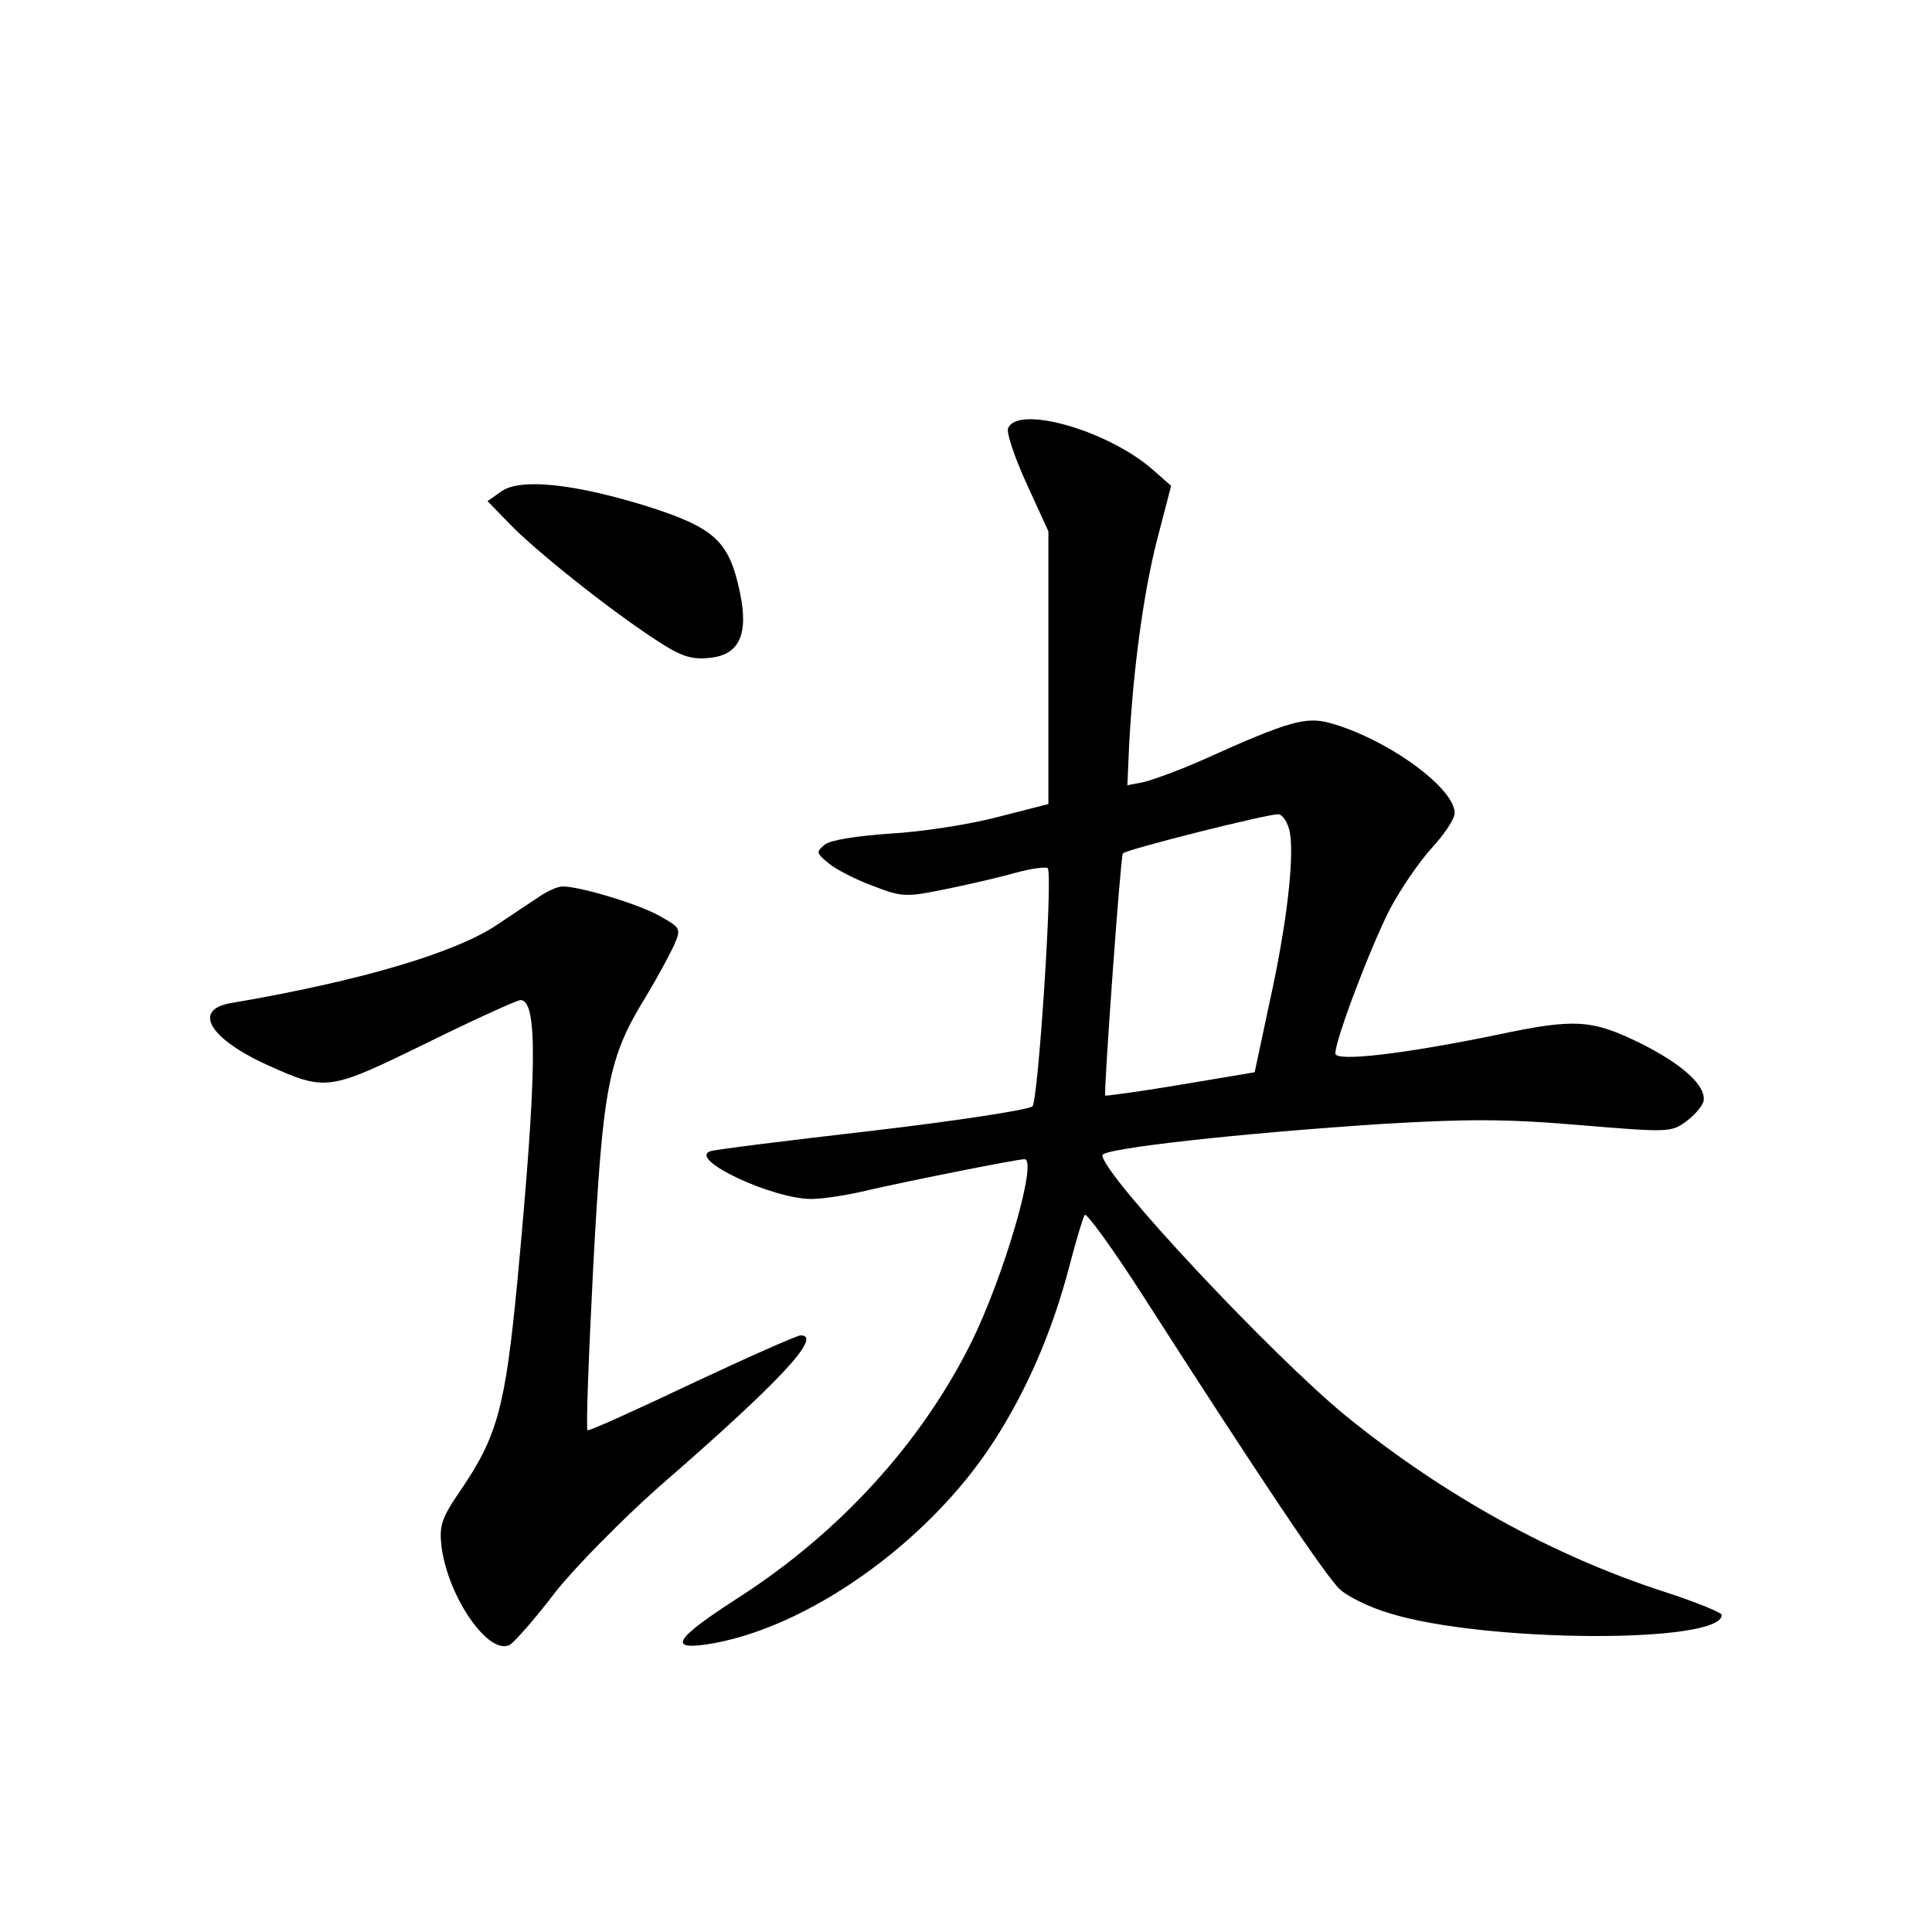 <?xml version="1.0" standalone="no"?>
<!DOCTYPE svg PUBLIC "-//W3C//DTD SVG 20010904//EN"
 "http://www.w3.org/TR/2001/REC-SVG-20010904/DTD/svg10.dtd">
<svg version="1.0" xmlns="http://www.w3.org/2000/svg"
 width="340pt" height="340pt" viewBox="0 0 340 340"
 preserveAspectRatio="xMidYMid meet">
<g transform="translate(0,340) scale(0.1,-0.1)"
fill="#000000" stroke="none">
<path d="M1774 2646 c-3 -8 12 -52 33 -98 l38 -83 0 -240 0 -240 -90 -23 c-49
-13 -134 -26 -188 -29 -58 -4 -104 -11 -115 -19 -16 -13 -16 -15 6 -33 13 -11
48 -29 78 -40 52 -20 58 -20 127 -6 40 8 96 21 124 29 29 8 55 11 57 8 9 -16
-17 -408 -27 -419 -7 -6 -129 -25 -282 -43 -148 -17 -277 -33 -285 -36 -40
-14 109 -84 178 -84 20 0 66 7 102 16 70 16 260 54 273 54 24 0 -37 -209 -95
-325 -88 -176 -231 -332 -406 -445 -112 -72 -128 -94 -59 -84 174 26 389 177
505 356 59 91 104 195 134 310 12 46 24 86 27 90 3 4 49 -59 101 -140 209
-326 324 -497 348 -519 14 -13 53 -32 87 -42 167 -52 585 -54 585 -3 0 4 -46
23 -102 41 -194 63 -385 168 -558 308 -130 106 -430 426 -430 460 0 12 246 39
492 55 150 9 219 9 348 -2 157 -13 161 -13 188 7 15 11 28 27 30 35 5 27 -37
65 -111 102 -86 42 -115 44 -252 15 -165 -34 -285 -48 -285 -33 0 25 63 190
96 254 19 36 52 84 74 108 22 24 40 51 40 61 0 45 -121 132 -221 159 -41 11
-73 2 -215 -62 -44 -20 -94 -38 -110 -42 l-30 -6 3 69 c7 133 25 268 49 362
l25 96 -33 29 c-79 69 -238 114 -254 72z m496 -711 c8 -46 -6 -165 -36 -300
l-26 -122 -131 -22 c-71 -12 -131 -20 -132 -19 -3 4 27 422 31 426 5 7 260 71
274 69 8 -1 17 -16 20 -32z"/>
<path d="M882 2535 l-24 -17 39 -40 c44 -46 173 -149 254 -202 45 -30 64 -37
95 -34 55 4 72 41 56 116 -19 90 -44 113 -163 151 -129 40 -224 50 -257 26z"/>
<path d="M949 1822 c-14 -9 -48 -32 -75 -50 -74 -49 -238 -98 -466 -137 -70
-11 -41 -62 62 -109 104 -47 108 -46 280 38 85 42 160 76 166 76 31 0 29 -128
-6 -500 -21 -217 -35 -268 -99 -362 -35 -51 -38 -63 -34 -100 12 -91 85 -194
121 -172 9 6 46 48 80 93 36 45 116 126 180 183 212 184 291 268 251 268 -6 0
-92 -38 -192 -85 -99 -47 -181 -84 -183 -82 -3 2 2 132 10 288 17 316 26 367
92 474 20 33 42 74 50 91 13 30 12 31 -25 52 -37 21 -140 52 -171 52 -8 0 -27
-8 -41 -18z"/>
</g>
</svg>
